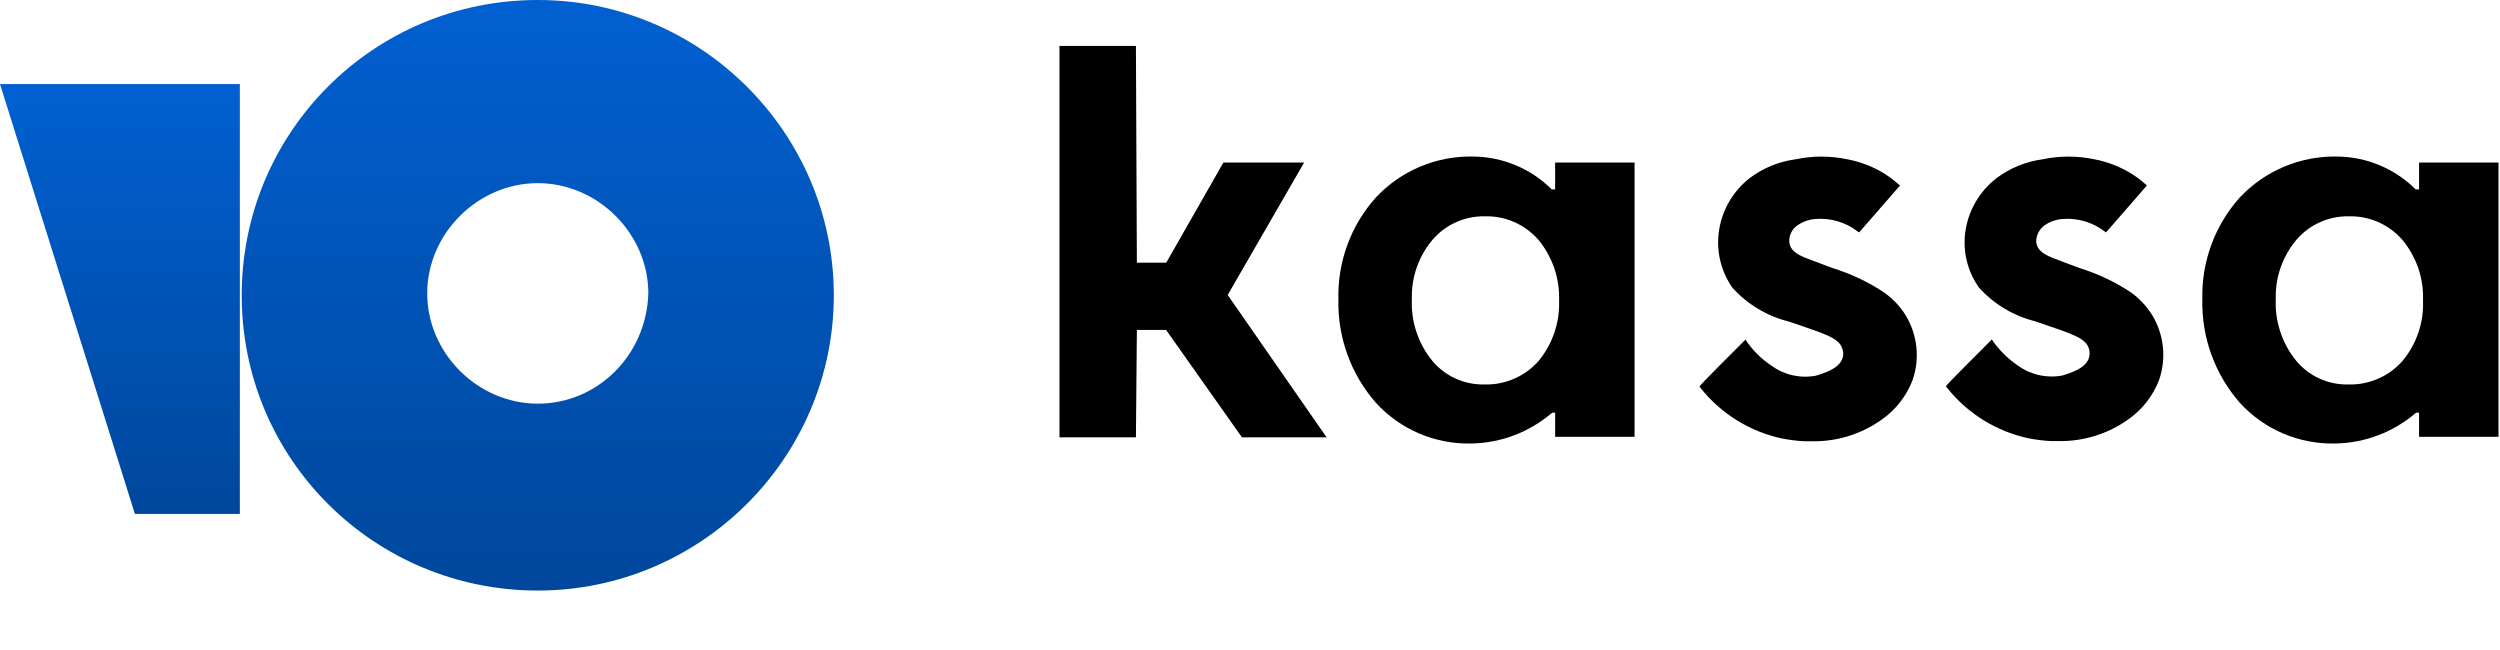 <svg width="127" height="33" viewBox="0 0 127 33" fill="none" xmlns="http://www.w3.org/2000/svg">
<path d="M66.25 8.256H62.149L59.246 13.343H57.753L57.705 2.333H53.822V22.217H57.705L57.753 16.76H59.237L63.091 22.217H67.392L62.367 14.985L66.25 8.256Z" fill="black"/>
<path d="M95.635 14.805C94.846 14.295 93.991 13.896 93.094 13.618L92.238 13.296L92.01 13.21C91.477 13.011 90.915 12.802 90.896 12.261C90.891 12.101 90.927 11.942 91 11.799C91.073 11.656 91.182 11.534 91.315 11.445C91.596 11.252 91.925 11.14 92.266 11.122C93.01 11.071 93.747 11.29 94.341 11.739L94.445 11.805L96.52 9.423L96.415 9.338C96.157 9.108 95.877 8.905 95.578 8.73C95.043 8.425 94.461 8.21 93.856 8.094C92.983 7.909 92.082 7.909 91.21 8.094C90.367 8.206 89.567 8.533 88.888 9.044C88.454 9.382 88.091 9.803 87.82 10.282C87.549 10.761 87.375 11.288 87.309 11.834C87.19 12.819 87.44 13.813 88.013 14.624C88.773 15.464 89.767 16.059 90.867 16.333L91.039 16.39L91.429 16.522C92.837 16.997 93.237 17.187 93.465 17.471C93.572 17.615 93.631 17.787 93.637 17.965C93.637 18.639 92.809 18.914 92.247 19.085C91.855 19.159 91.451 19.151 91.062 19.063C90.672 18.975 90.305 18.808 89.983 18.572C89.461 18.224 89.014 17.776 88.669 17.253C88.451 17.481 86.3 19.598 86.338 19.635L86.405 19.73C87.441 21.024 88.893 21.923 90.516 22.274C90.886 22.345 91.261 22.393 91.638 22.416H92.029C93.311 22.443 94.566 22.053 95.606 21.306C96.31 20.809 96.85 20.116 97.158 19.313C97.345 18.774 97.411 18.2 97.352 17.633C97.292 17.066 97.109 16.518 96.815 16.029C96.514 15.541 96.112 15.124 95.635 14.805Z" fill="black"/>
<path d="M108.177 14.804C107.392 14.295 106.541 13.896 105.646 13.618L104.78 13.295L104.562 13.21C104.019 13.011 103.467 12.802 103.439 12.261C103.441 12.101 103.481 11.944 103.556 11.802C103.63 11.66 103.737 11.538 103.867 11.445C104.148 11.251 104.478 11.14 104.818 11.122C105.562 11.072 106.298 11.291 106.893 11.739L106.988 11.805L109.062 9.423L108.967 9.338C108.707 9.106 108.424 8.902 108.12 8.73C107.589 8.425 107.01 8.21 106.407 8.094C105.532 7.909 104.628 7.909 103.753 8.094C102.911 8.209 102.111 8.536 101.431 9.043C100.994 9.379 100.627 9.798 100.353 10.275C100.079 10.752 99.902 11.279 99.832 11.824C99.707 12.81 99.959 13.806 100.536 14.615C101.296 15.454 102.29 16.049 103.391 16.323L103.553 16.38L103.943 16.513C105.361 16.987 105.76 17.177 105.989 17.462C106.098 17.603 106.156 17.777 106.151 17.955C106.151 18.629 105.332 18.904 104.771 19.075C104.377 19.149 103.971 19.142 103.58 19.054C103.189 18.965 102.82 18.798 102.497 18.563C101.979 18.21 101.534 17.762 101.183 17.244C100.974 17.471 98.823 19.588 98.852 19.626L98.928 19.721C99.964 21.015 101.416 21.913 103.039 22.264C103.41 22.336 103.785 22.384 104.162 22.407H104.552C105.834 22.433 107.09 22.044 108.13 21.296C108.834 20.8 109.373 20.106 109.681 19.303C109.868 18.764 109.934 18.191 109.875 17.623C109.816 17.056 109.633 16.508 109.338 16.019C109.041 15.537 108.646 15.123 108.177 14.804Z" fill="black"/>
<path d="M79.001 8.256V9.622H78.83C77.767 8.561 76.327 7.961 74.824 7.952C73.902 7.934 72.986 8.11 72.137 8.468C71.288 8.826 70.524 9.358 69.894 10.031C68.625 11.448 67.945 13.294 67.991 15.194C67.942 17.125 68.621 19.005 69.894 20.461C70.509 21.134 71.261 21.667 72.1 22.024C72.939 22.381 73.845 22.553 74.757 22.53C76.263 22.502 77.711 21.948 78.849 20.964H79.001V22.189H83.036V8.256H79.001ZM79.201 15.27C79.242 16.392 78.865 17.491 78.145 18.354C77.799 18.74 77.373 19.045 76.896 19.249C76.42 19.452 75.903 19.548 75.385 19.531C74.883 19.539 74.384 19.435 73.928 19.224C73.471 19.014 73.068 18.703 72.749 18.316C72.037 17.435 71.672 16.325 71.722 15.194C71.689 14.097 72.061 13.026 72.768 12.185C73.094 11.804 73.499 11.498 73.957 11.292C74.414 11.085 74.912 10.982 75.414 10.989C75.929 10.973 76.441 11.071 76.913 11.276C77.385 11.482 77.806 11.789 78.145 12.175C78.865 13.043 79.241 14.144 79.201 15.27Z" fill="black"/>
<path d="M122.889 8.256V9.622H122.717C121.657 8.563 120.221 7.963 118.721 7.952C117.798 7.935 116.881 8.111 116.03 8.469C115.18 8.827 114.414 9.359 113.782 10.03C112.513 11.448 111.833 13.294 111.879 15.194C111.83 17.125 112.509 19.005 113.782 20.461C114.397 21.134 115.149 21.667 115.987 22.024C116.827 22.381 117.733 22.553 118.645 22.53C120.151 22.502 121.598 21.948 122.737 20.964H122.889V22.189H126.924V8.256H122.889ZM123.089 15.27C123.134 16.393 122.757 17.493 122.032 18.354C121.687 18.74 121.261 19.045 120.784 19.249C120.307 19.452 119.791 19.548 119.273 19.531C118.77 19.539 118.272 19.435 117.815 19.224C117.359 19.014 116.956 18.703 116.637 18.316C115.925 17.435 115.559 16.325 115.609 15.194C115.577 14.097 115.949 13.026 116.656 12.185C116.981 11.803 117.387 11.498 117.845 11.292C118.302 11.085 118.8 10.982 119.301 10.989C119.816 10.973 120.328 11.071 120.8 11.276C121.273 11.482 121.693 11.789 122.032 12.175C122.757 13.041 123.133 14.143 123.089 15.27Z" fill="black"/>
<path d="M27.319 0C18.942 0 12.279 6.741 12.279 15C12.279 23.354 19.038 30 27.319 30C35.6 30 42.358 23.259 42.358 15C42.358 6.741 35.6 0 27.319 0ZM27.319 20.506C24.273 20.506 21.703 17.943 21.703 14.905C21.703 11.867 24.273 9.304 27.319 9.304C30.365 9.304 32.935 11.867 32.935 14.905C32.84 18.038 30.365 20.506 27.319 20.506Z" fill="url(#paint0_linear_33_1664)"/>
<path d="M12.184 4.272V26.108H6.853L0 4.272H12.184Z" fill="url(#paint1_linear_33_1664)"/>
<defs>
<linearGradient id="paint0_linear_33_1664" x1="27.319" y1="0" x2="27.319" y2="30" gradientUnits="userSpaceOnUse">
<stop stop-color="#0160D1"/>
<stop offset="1" stop-color="#00479C"/>
</linearGradient>
<linearGradient id="paint1_linear_33_1664" x1="6.092" y1="4.272" x2="6.092" y2="26.108" gradientUnits="userSpaceOnUse">
<stop stop-color="#0160D1"/>
<stop offset="1" stop-color="#00479C"/>
</linearGradient>
</defs>
</svg>
